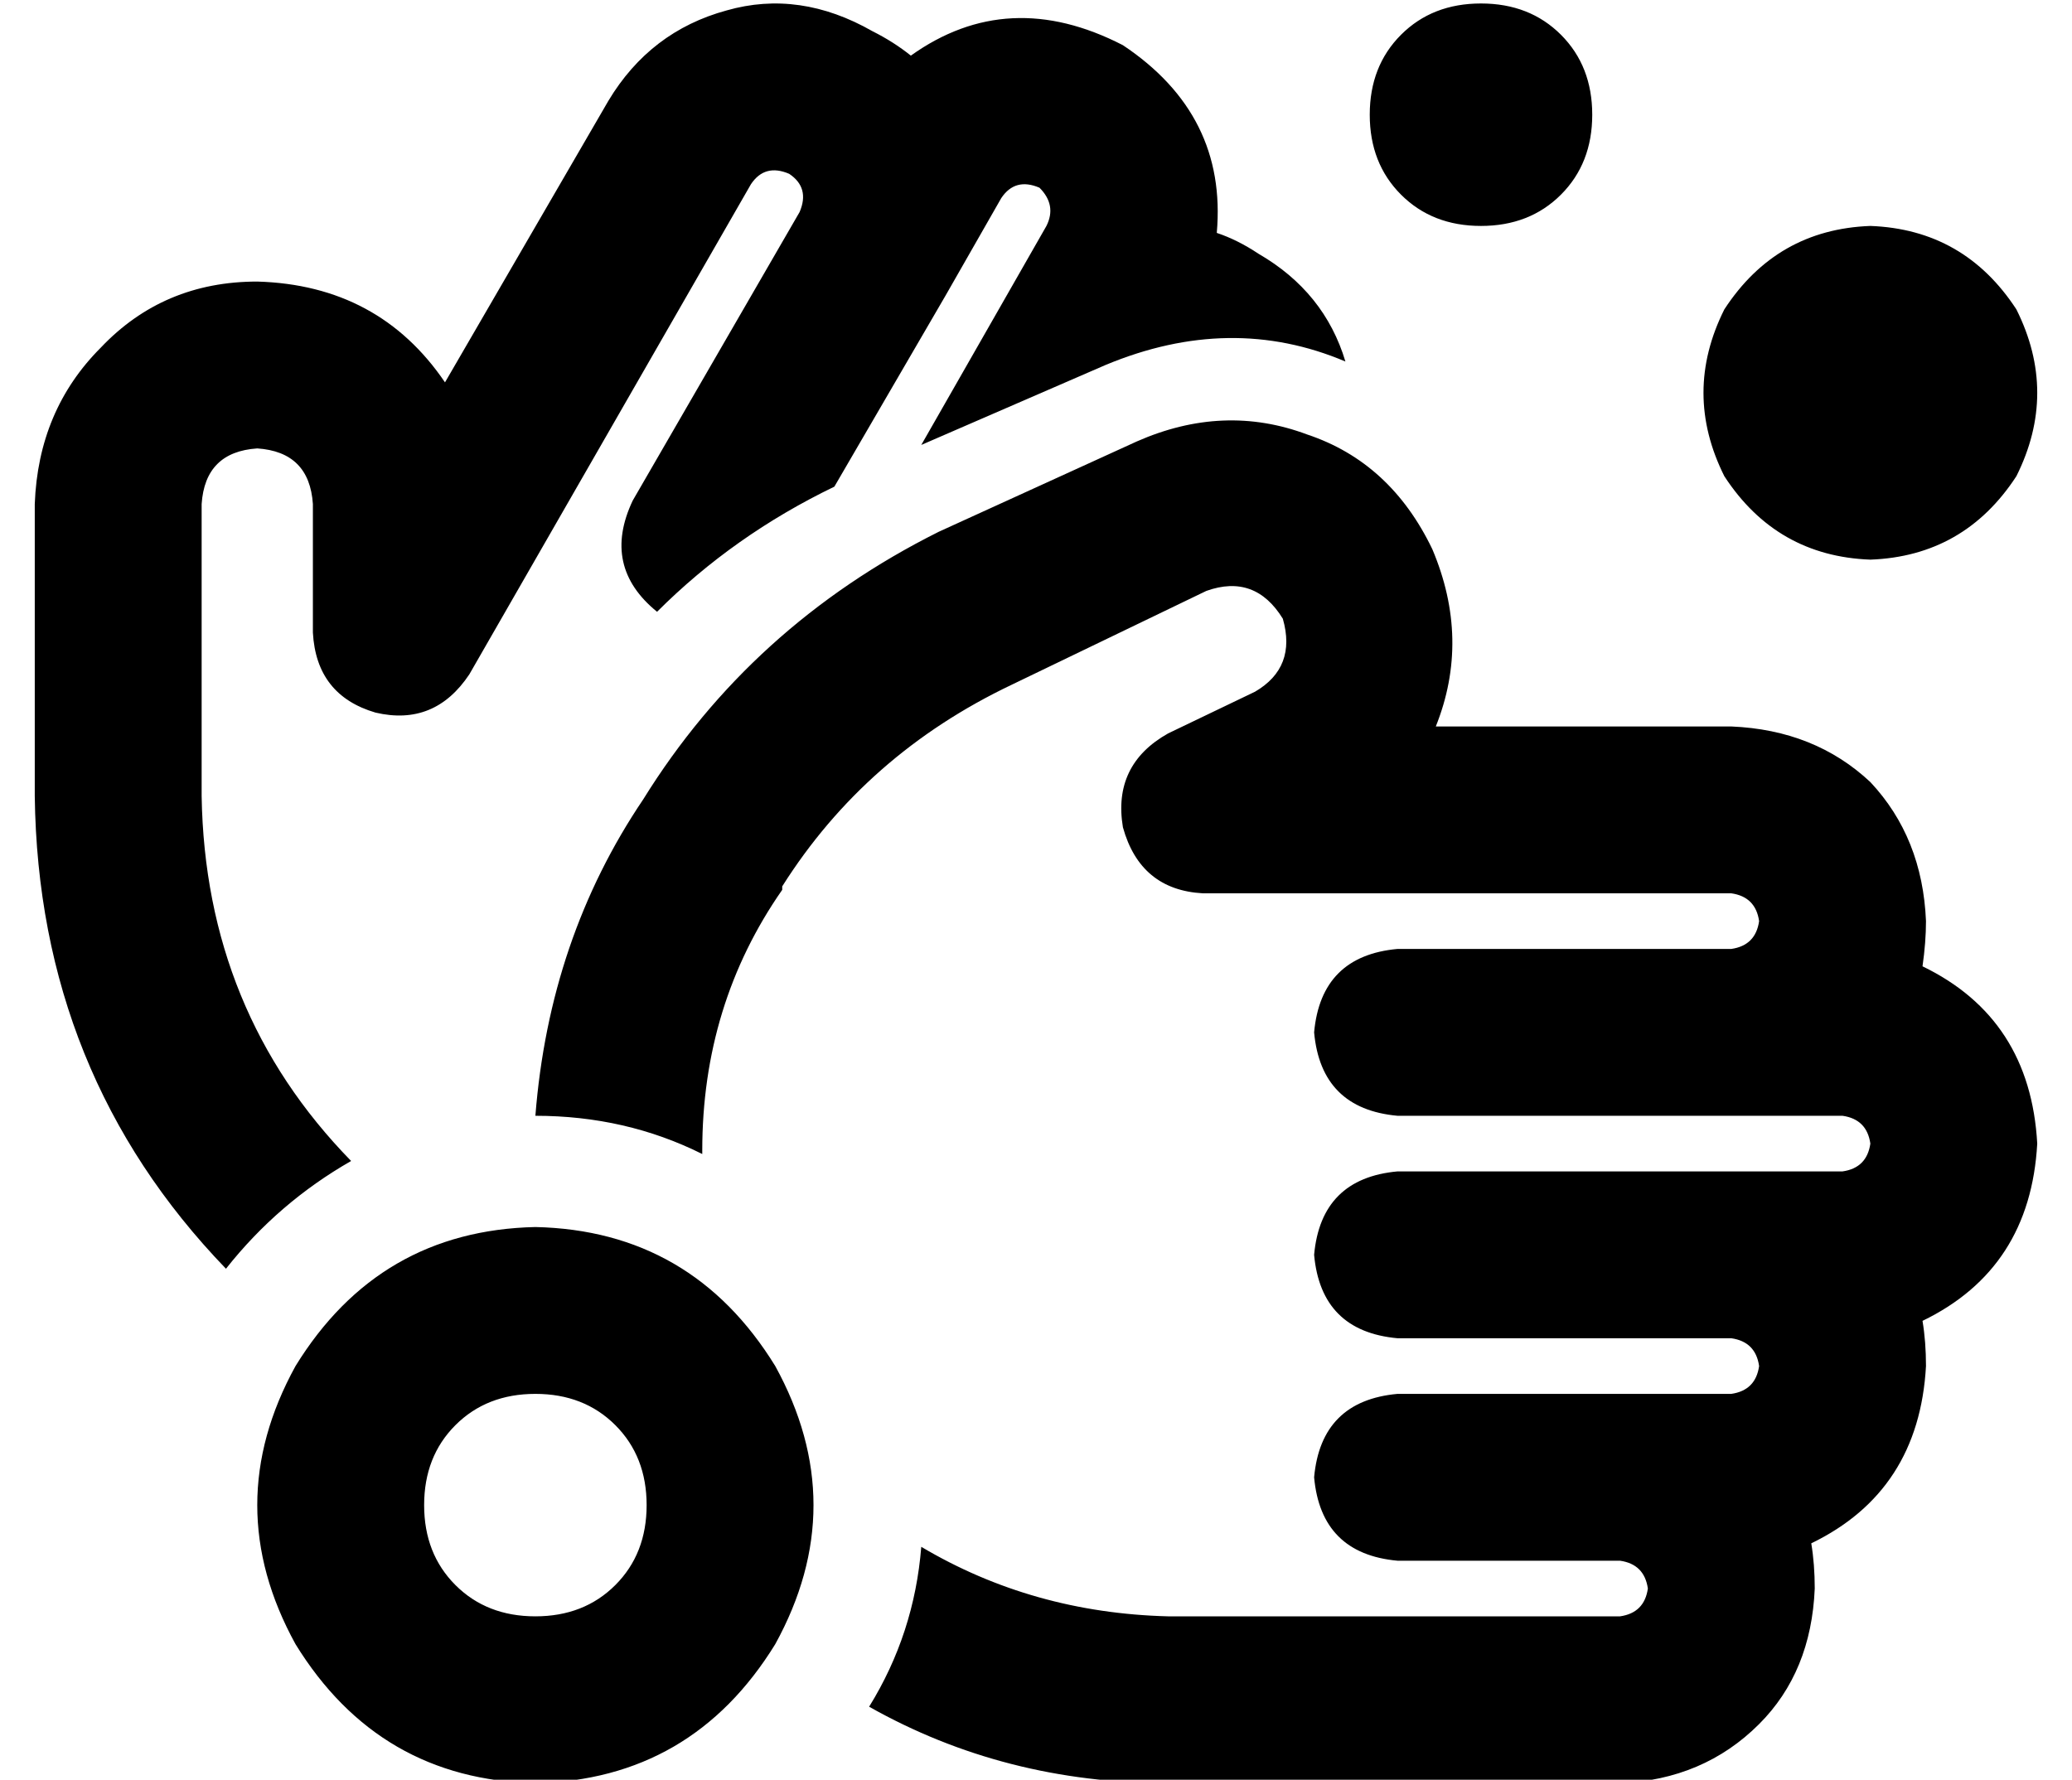 <?xml version="1.0" standalone="no"?>
<!DOCTYPE svg PUBLIC "-//W3C//DTD SVG 1.1//EN" "http://www.w3.org/Graphics/SVG/1.1/DTD/svg11.dtd" >
<svg xmlns="http://www.w3.org/2000/svg" xmlns:xlink="http://www.w3.org/1999/xlink" version="1.1" viewBox="-10 -40 596 512">
   <path fill="currentColor"
d="M416 -39q14 0 23 9v0v0q9 9 9 23t-9 23t-23 9t-23 -9t-9 -23t9 -23t23 -9v0zM528 25q27 1 42 24q12 24 0 48q-15 23 -42 24q-27 -1 -42 -24q-12 -24 0 -48q15 -23 42 -24v0zM144 425q14 0 23 -9v0v0q9 -9 9 -23t-9 -23t-23 -9t-23 9t-9 23t9 23t23 9v0zM144 313
q45 1 69 40q22 40 0 80q-24 39 -69 40q-45 -1 -69 -40q-22 -40 0 -80q24 -39 69 -40v0zM48 105v84v-84v84q1 62 43 105q-21 12 -36 31q-54 -56 -55 -136v-84v0q1 -27 19 -45q18 -19 45 -19q35 1 54 29l47 -81v0q12 -20 34 -26q21 -6 42 6q6 3 11 7q28 -20 61 -3q30 20 27 54
q6 2 12 6q19 11 25 31q-33 -14 -69 1l-53 23v0l20 -35v0v0v0l16 -28v0q3 -6 -2 -11q-7 -3 -11 3l-8 14v0v0v0l-8 14v0l-32 55v0q-29 14 -51 36q-16 -13 -7 -32l48 -83v0v0v0q3 -7 -3 -11q-7 -3 -11 3l-81 141v0q-10 15 -27 11q-17 -5 -18 -23v-37v0q-1 -15 -16 -16
q-15 1 -16 16v0zM326 473q-47 0 -86 -22q13 -21 15 -46q32 19 71 20h130v0q7 -1 8 -8q-1 -7 -8 -8h-64v0q-22 -2 -24 -24q2 -22 24 -24h64v0v0v0h32v0q7 -1 8 -8q-1 -7 -8 -8h-96v0q-22 -2 -24 -24q2 -22 24 -24h96v0v0v0h32v0q7 -1 8 -8q-1 -7 -8 -8h-16v0v0v0h-112v0
q-22 -2 -24 -24q2 -22 24 -24h96v0v0v0q7 -1 8 -8q-1 -7 -8 -8h-152v0q-18 -1 -23 -19q-3 -18 13 -27l25 -12v0q12 -7 8 -21q-8 -13 -22 -8l-56 27v0q-42 20 -66 58v1v0q-23 33 -23 75v1v0q-22 -11 -48 -11q4 -51 31 -91q31 -50 85 -77l57 -26v0q25 -11 49 -2q24 8 36 33
q11 26 1 51h85v0q24 1 40 16q15 16 16 40q0 6 -1 13q31 15 33 51q-2 36 -33 51q1 6 1 13q-2 36 -33 51q1 6 1 13q-1 24 -16 39q-16 16 -40 17h-130v0z" />
</svg>

